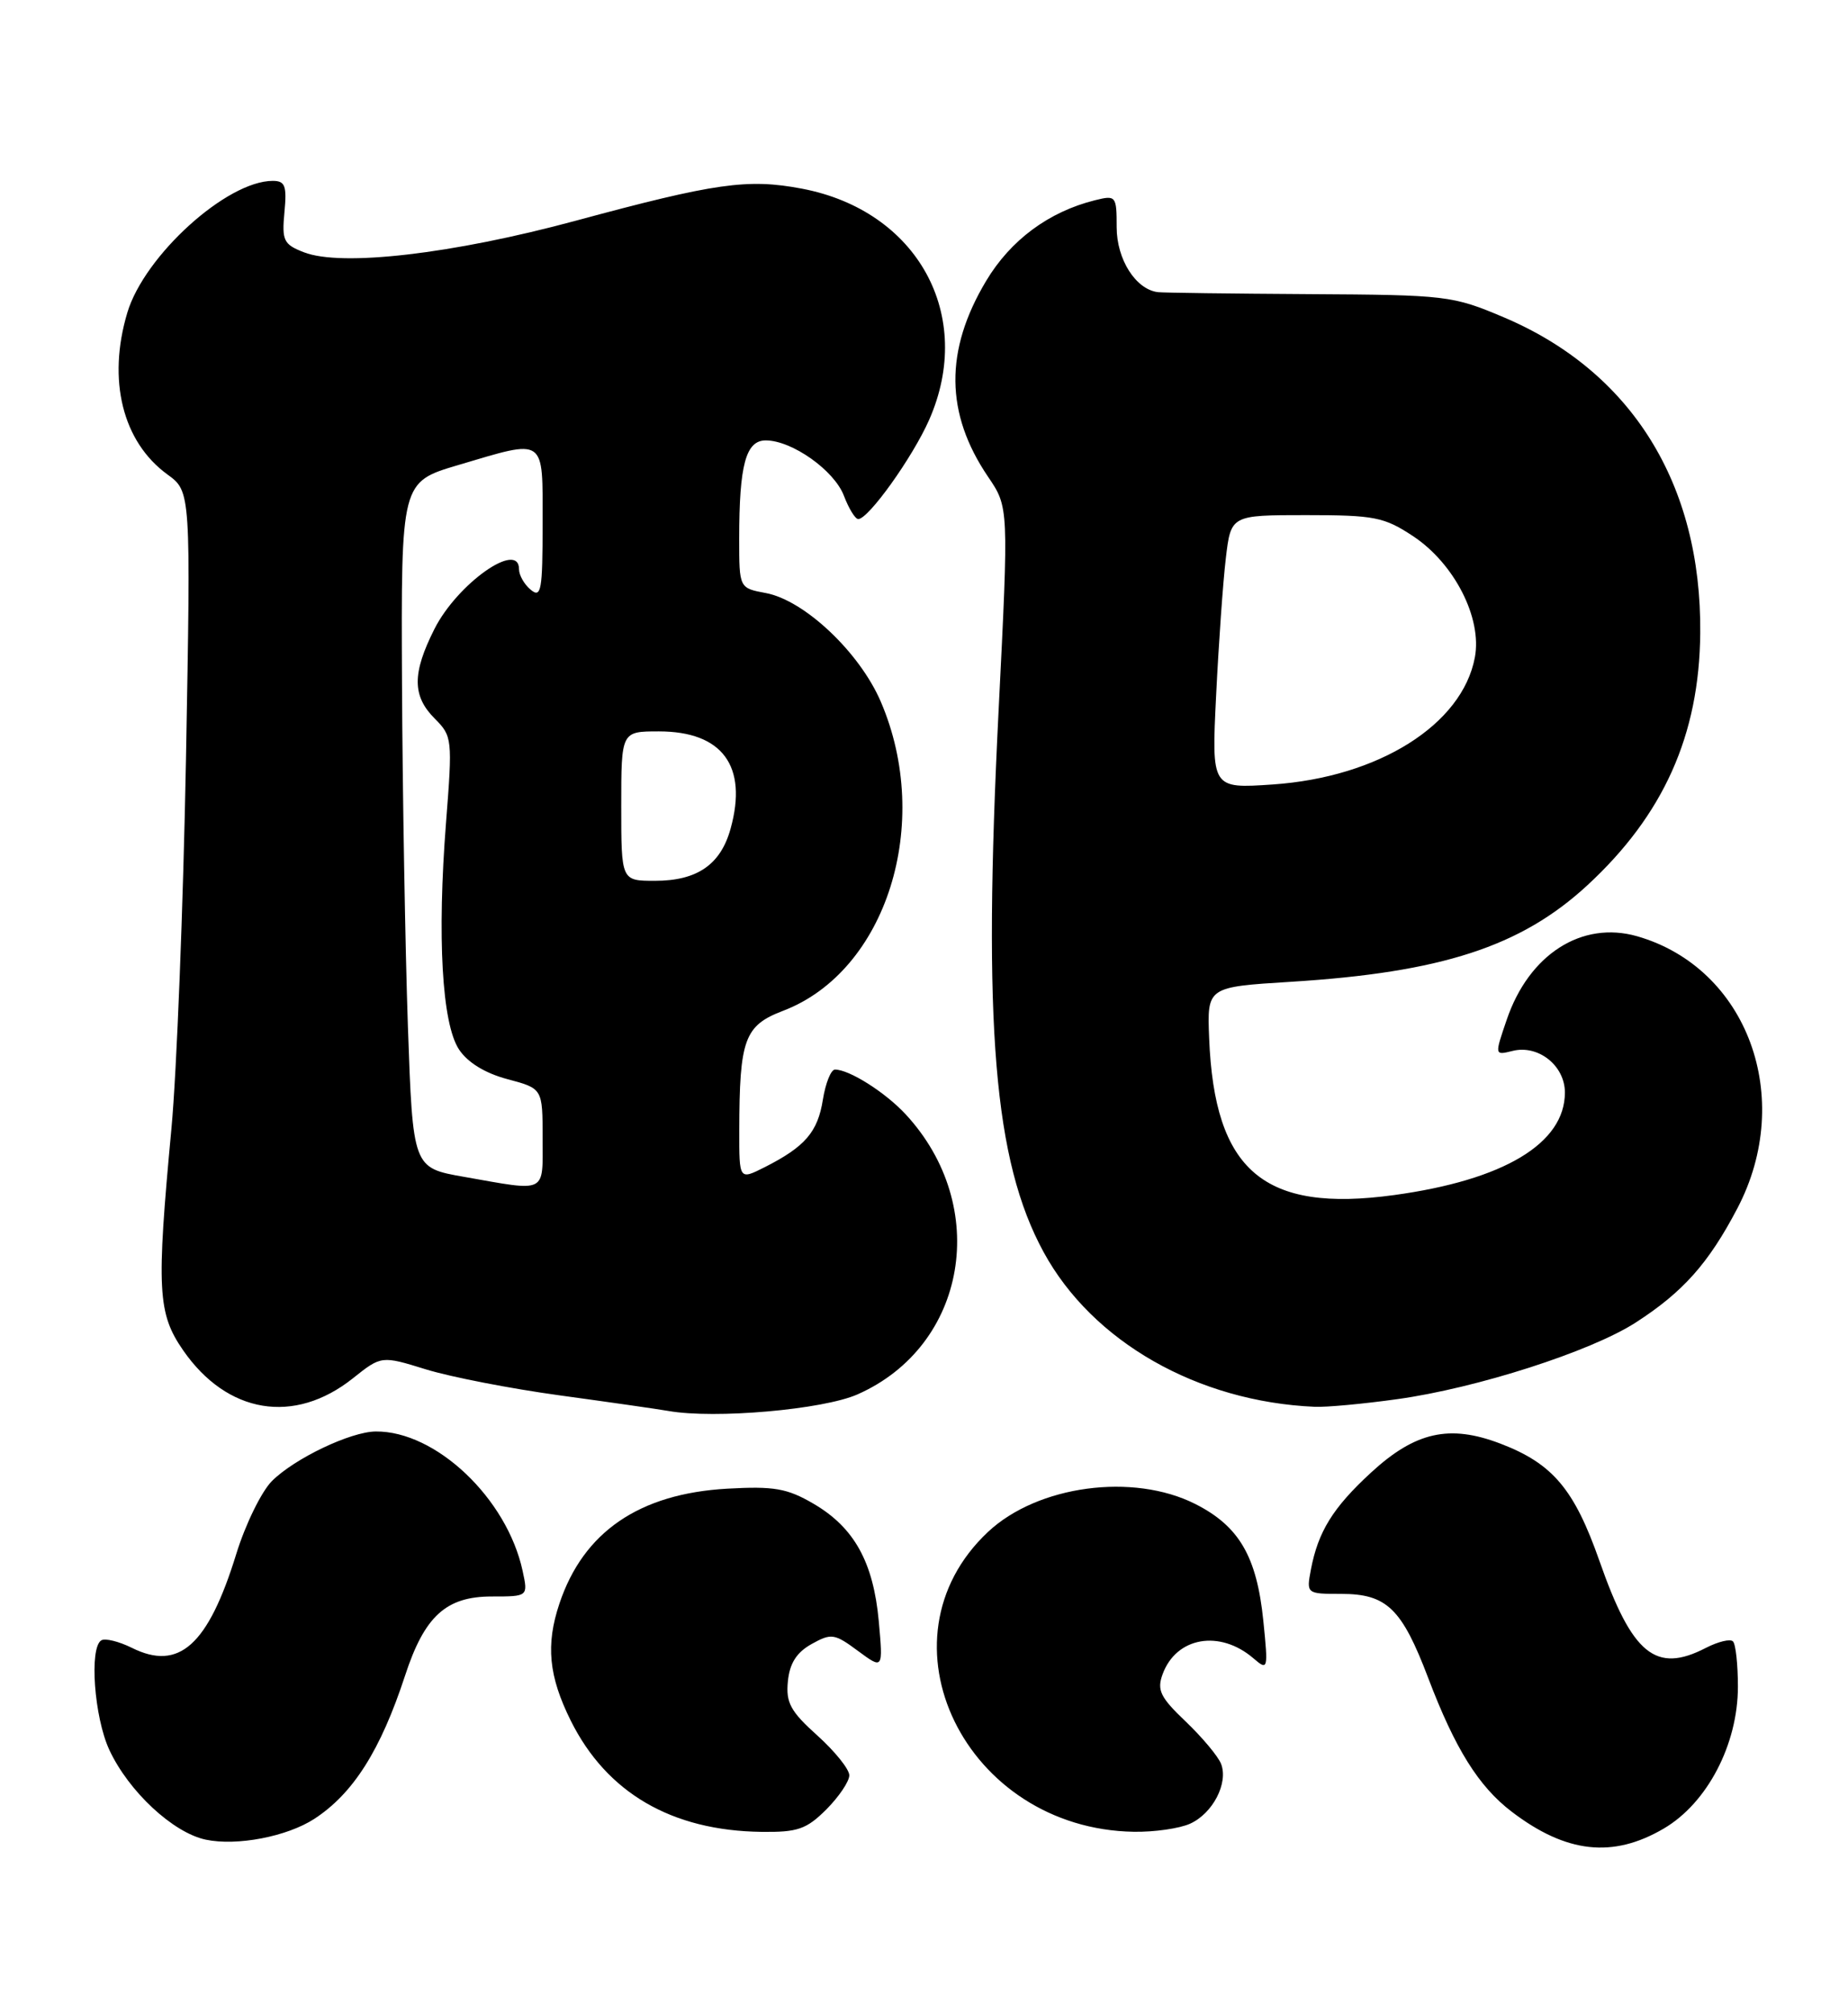 <?xml version="1.0" encoding="UTF-8" standalone="no"?>
<!DOCTYPE svg PUBLIC "-//W3C//DTD SVG 1.1//EN" "http://www.w3.org/Graphics/SVG/1.1/DTD/svg11.dtd" >
<svg xmlns="http://www.w3.org/2000/svg" xmlns:xlink="http://www.w3.org/1999/xlink" version="1.1" viewBox="0 0 235 256">
 <g >
 <path fill="currentColor"
d=" M 39.98 231.27 C 44.92 228.05 48.40 222.55 51.51 213.06 C 53.98 205.50 56.72 203.00 62.53 203.00 C 67.16 203.00 67.16 203.00 66.46 199.75 C 64.47 190.53 55.43 181.95 47.78 182.02 C 44.57 182.05 37.46 185.45 34.58 188.32 C 33.25 189.66 31.20 193.84 30.04 197.61 C 26.46 209.21 22.76 212.52 16.77 209.53 C 15.11 208.71 13.36 208.28 12.88 208.58 C 11.33 209.53 11.98 218.36 13.90 222.50 C 16.35 227.78 22.00 233.04 26.16 233.92 C 30.12 234.76 36.51 233.53 39.98 231.27 Z  M 211.57 232.51 C 217.10 229.27 221.00 221.81 221.00 214.47 C 221.00 211.64 220.72 209.05 220.37 208.71 C 220.03 208.36 218.48 208.74 216.92 209.54 C 210.56 212.83 207.56 210.38 203.40 198.50 C 200.19 189.35 197.45 186.10 190.79 183.56 C 184.32 181.09 179.97 182.06 174.33 187.26 C 169.49 191.72 167.62 194.75 166.70 199.58 C 166.12 202.65 166.14 202.67 170.55 202.67 C 176.35 202.67 178.26 204.52 181.62 213.37 C 185.04 222.37 188.03 227.16 192.24 230.37 C 199.16 235.65 205.10 236.31 211.57 232.51 Z  M 105.08 230.08 C 106.68 228.47 108.00 226.52 108.00 225.74 C 108.00 224.96 106.17 222.69 103.94 220.68 C 100.53 217.62 99.92 216.50 100.19 213.80 C 100.41 211.51 101.29 210.12 103.20 209.05 C 105.71 207.65 106.12 207.71 109.10 209.92 C 112.30 212.28 112.30 212.28 111.75 206.15 C 111.06 198.62 108.62 194.22 103.44 191.20 C 100.10 189.25 98.43 188.96 92.50 189.29 C 81.30 189.92 74.19 194.78 71.14 203.90 C 69.38 209.15 69.77 213.14 72.59 218.81 C 77.16 227.97 85.41 232.78 96.83 232.93 C 101.43 232.99 102.55 232.60 105.08 230.08 Z  M 151.34 231.89 C 154.23 230.58 156.22 226.73 155.28 224.29 C 154.91 223.33 152.89 220.92 150.79 218.91 C 147.55 215.83 147.10 214.91 147.84 212.89 C 149.57 208.15 155.11 207.18 159.40 210.87 C 161.24 212.45 161.28 212.32 160.65 206.09 C 159.82 197.92 157.58 194.07 152.02 191.25 C 144.10 187.24 131.95 188.87 125.64 194.79 C 111.01 208.51 122.72 232.56 144.20 232.92 C 146.79 232.96 150.00 232.50 151.34 231.89 Z  M 109.05 177.30 C 122.99 171.14 126.02 153.38 115.14 141.66 C 112.55 138.88 108.00 136.00 106.18 136.00 C 105.67 136.00 104.98 137.72 104.64 139.83 C 103.99 143.94 102.38 145.81 97.25 148.41 C 94.00 150.05 94.00 150.05 94.01 143.78 C 94.03 132.12 94.66 130.40 99.60 128.52 C 112.73 123.50 118.66 104.70 112.00 89.21 C 109.30 82.94 102.30 76.33 97.39 75.41 C 94.00 74.78 94.00 74.78 94.00 68.51 C 94.00 59.11 94.84 56.00 97.38 56.00 C 100.73 56.01 106.10 59.82 107.32 63.05 C 107.94 64.67 108.75 66.00 109.14 66.00 C 110.44 66.00 116.03 58.18 118.14 53.42 C 124.02 40.12 116.70 26.79 101.98 23.99 C 95.07 22.68 90.95 23.27 73.20 28.07 C 57.56 32.30 43.41 33.94 38.65 32.08 C 36.06 31.08 35.83 30.59 36.17 26.99 C 36.49 23.62 36.26 23.00 34.68 23.00 C 28.84 23.00 18.36 32.50 16.19 39.76 C 13.63 48.32 15.58 56.18 21.29 60.33 C 24.27 62.50 24.27 62.50 23.65 96.50 C 23.30 115.20 22.47 136.35 21.80 143.50 C 19.88 164.01 20.04 167.00 23.29 171.70 C 28.89 179.78 37.41 181.19 44.86 175.27 C 48.50 172.37 48.50 172.37 54.19 174.13 C 57.32 175.09 64.97 176.58 71.19 177.43 C 77.41 178.28 83.62 179.17 85.00 179.41 C 90.89 180.45 104.67 179.24 109.05 177.30 Z  M 177.68 177.91 C 187.79 176.51 202.29 171.85 208.00 168.17 C 214.02 164.29 217.26 160.65 220.93 153.65 C 228.30 139.60 222.21 123.08 208.19 119.05 C 201.16 117.04 194.43 121.34 191.60 129.67 C 190.05 134.20 190.05 134.20 192.34 133.63 C 195.62 132.81 199.00 135.50 199.00 138.92 C 199.00 145.39 191.24 150.05 177.27 151.96 C 160.71 154.23 154.43 148.90 153.76 132.00 C 153.50 125.50 153.50 125.50 164.16 124.84 C 183.29 123.65 193.39 120.37 201.82 112.60 C 211.54 103.64 216.10 93.47 216.21 80.50 C 216.39 61.54 207.47 47.22 191.21 40.34 C 184.71 37.59 183.93 37.50 166.50 37.40 C 156.60 37.34 147.94 37.23 147.25 37.15 C 144.43 36.81 142.00 32.99 142.00 28.89 C 142.00 24.91 141.91 24.80 139.25 25.46 C 133.37 26.92 128.50 30.53 125.39 35.74 C 120.11 44.58 120.19 52.58 125.65 60.63 C 128.28 64.50 128.28 64.50 126.99 90.27 C 124.97 130.49 126.39 147.60 132.71 159.21 C 138.91 170.60 152.27 178.23 167.18 178.88 C 168.65 178.95 173.38 178.51 177.68 177.91 Z  M 59.00 149.64 C 52.50 148.50 52.50 148.50 51.87 130.50 C 51.53 120.60 51.19 100.98 51.12 86.90 C 51.00 61.29 51.00 61.29 58.25 59.14 C 69.52 55.80 69.00 55.44 69.00 66.62 C 69.00 75.06 68.82 76.09 67.50 75.00 C 66.67 74.32 66.00 73.14 66.00 72.38 C 66.00 68.67 58.16 74.21 55.25 79.97 C 52.40 85.62 52.41 88.50 55.29 91.38 C 57.51 93.60 57.55 93.98 56.72 104.58 C 55.58 119.18 56.20 130.13 58.36 133.43 C 59.45 135.09 61.67 136.46 64.53 137.22 C 69.00 138.41 69.00 138.41 69.00 144.71 C 69.00 151.85 69.67 151.52 59.00 149.64 Z  M 79.00 102.50 C 79.00 93.00 79.00 93.00 83.78 93.00 C 91.85 93.00 95.11 97.40 92.91 105.35 C 91.65 109.94 88.66 112.00 83.28 112.00 C 79.00 112.00 79.00 112.00 79.00 102.50 Z  M 154.65 88.39 C 154.97 81.85 155.52 74.03 155.88 71.00 C 156.53 65.50 156.53 65.50 166.09 65.50 C 174.78 65.50 176.01 65.74 179.70 68.18 C 184.95 71.66 188.49 78.60 187.55 83.59 C 185.95 92.14 175.31 98.83 161.84 99.75 C 154.06 100.28 154.06 100.28 154.65 88.39 Z "/>
</g>
</svg>
